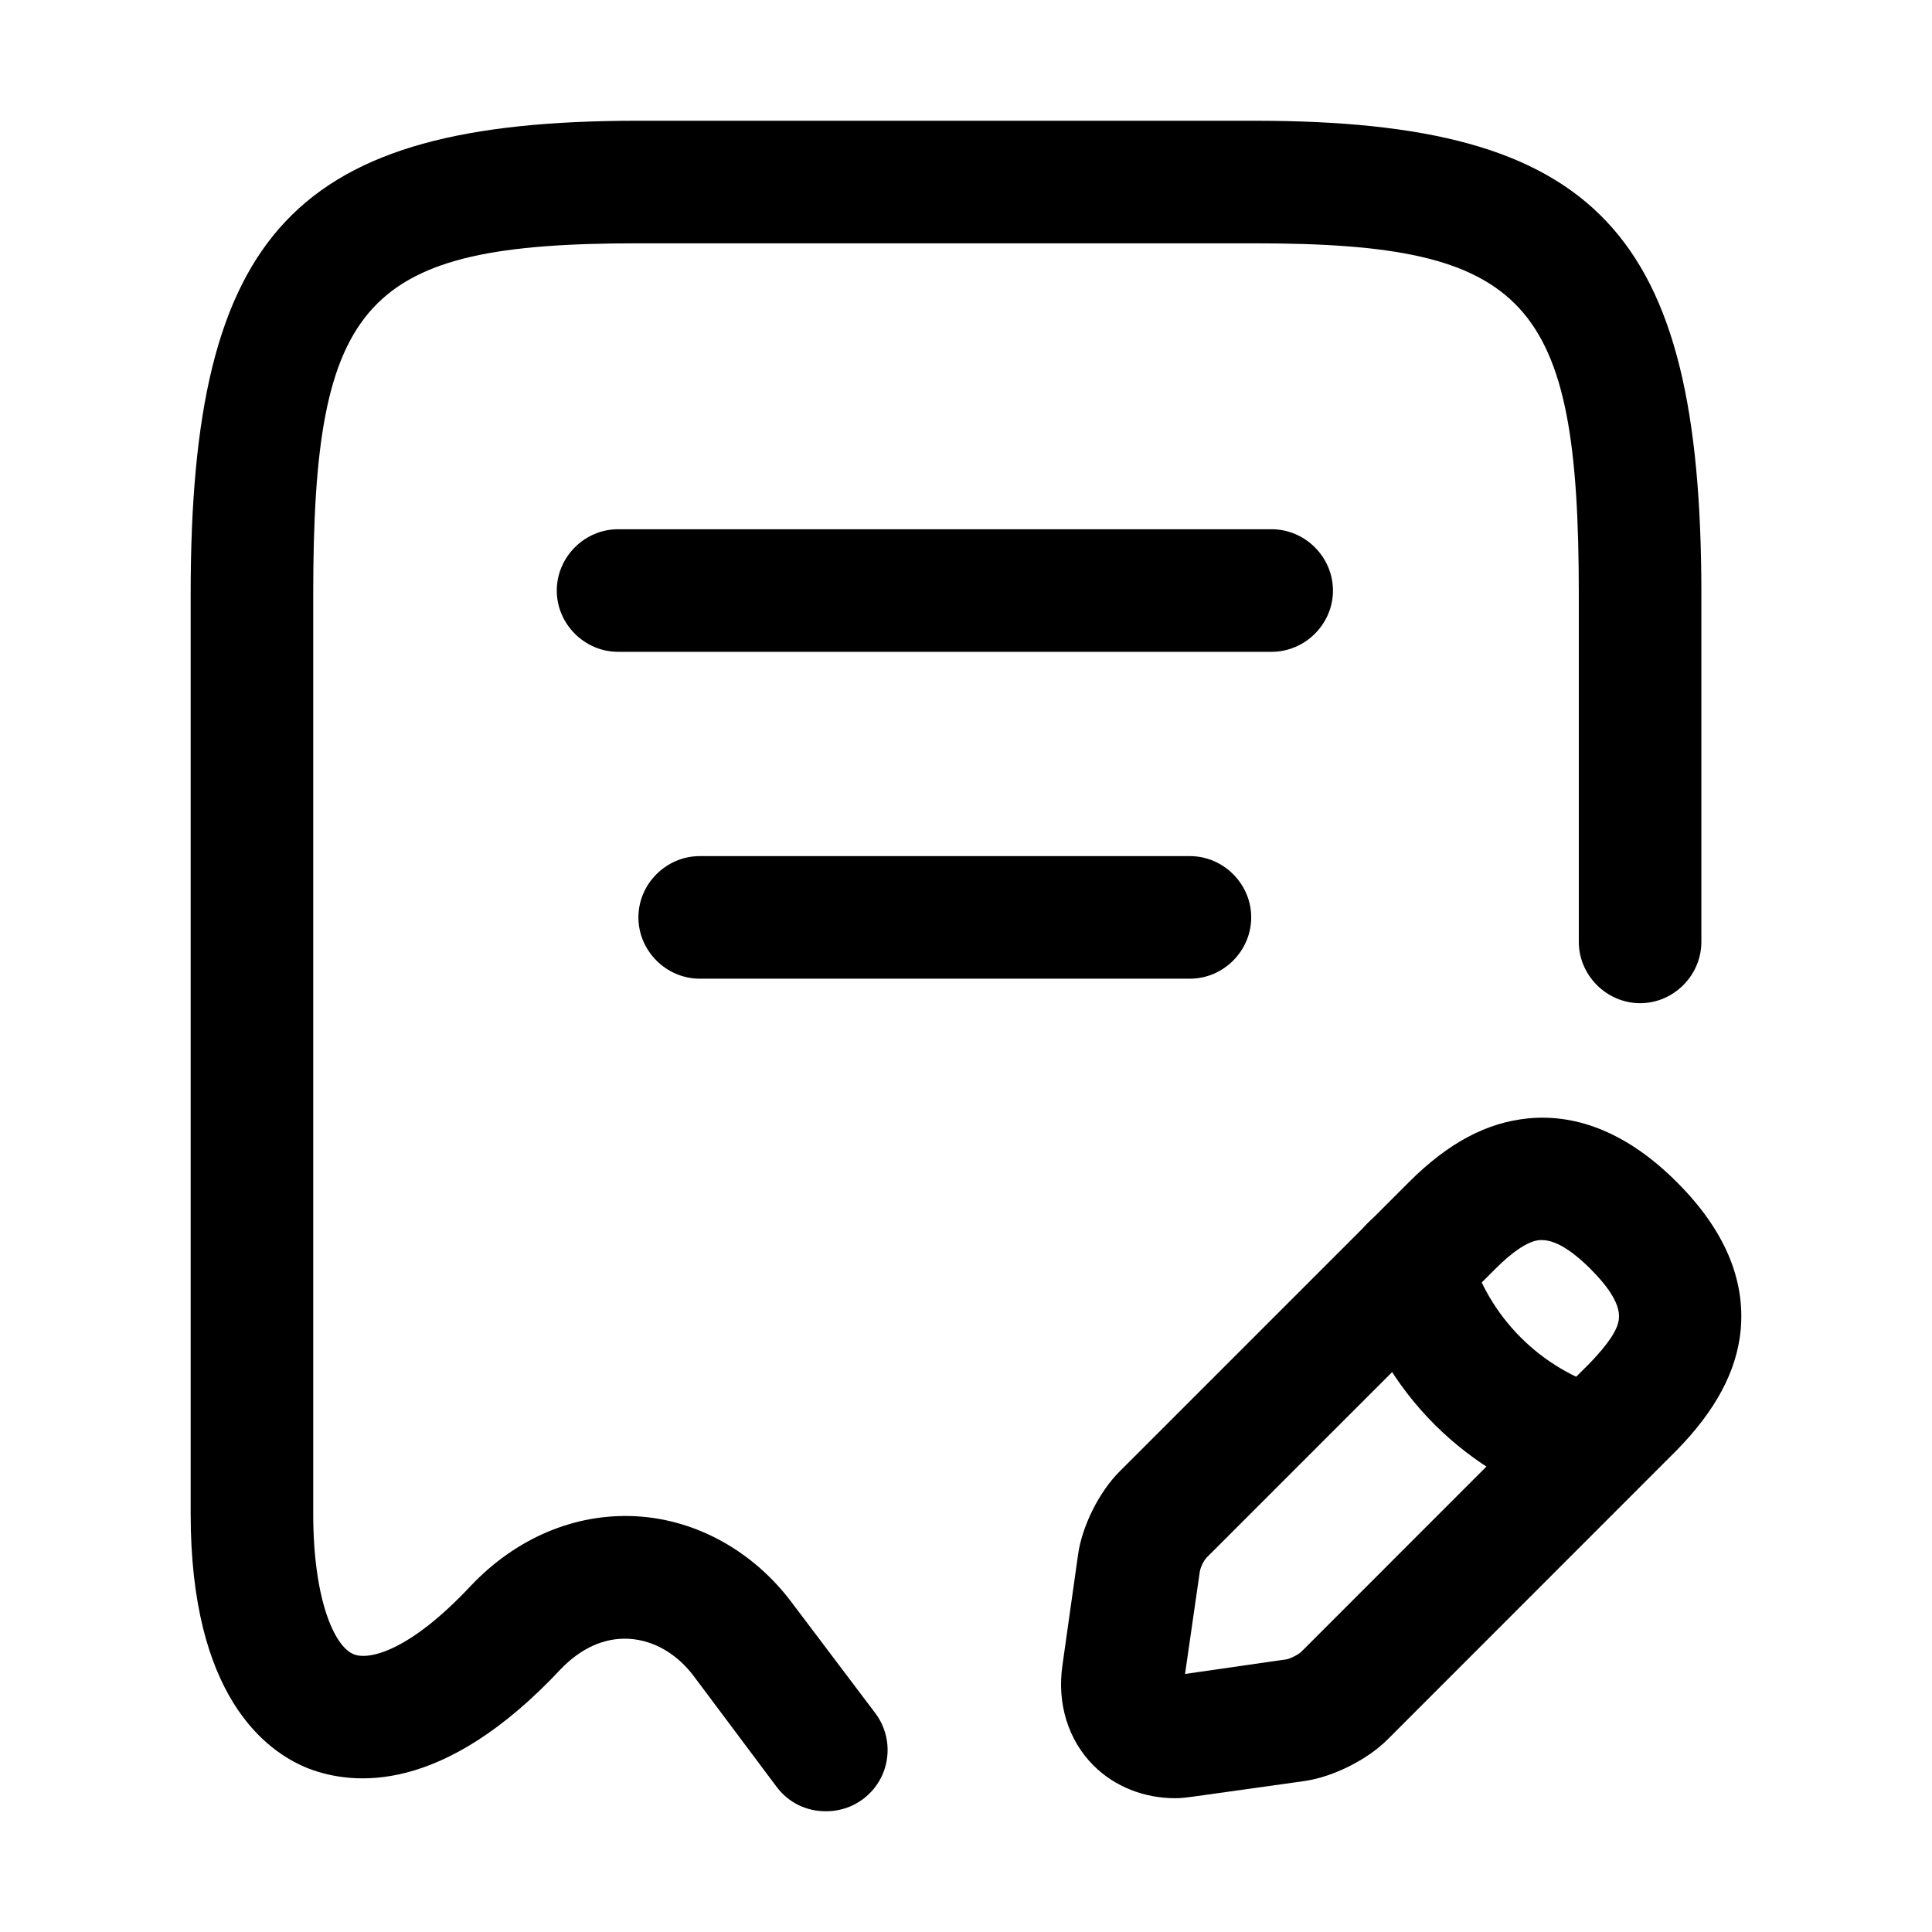 <svg width="16" height="16" viewBox="0 0 16 16" fill="none" xmlns="http://www.w3.org/2000/svg">
    <path
        d="M6.837 15C6.681 15 6.532 14.932 6.431 14.797L5.747 13.883C5.605 13.694 5.416 13.586 5.213 13.572C5.003 13.559 4.807 13.653 4.644 13.823C3.663 14.871 2.919 14.783 2.56 14.648C2.195 14.506 1.579 14.039 1.579 12.537V4.918C1.579 1.913 2.445 1 5.28 1H10.389C13.224 1 14.09 1.913 14.09 4.918V7.8C14.09 8.078 13.86 8.308 13.583 8.308C13.306 8.308 13.075 8.078 13.075 7.8V4.918C13.075 2.475 12.649 2.015 10.389 2.015H5.28C3.02 2.015 2.594 2.475 2.594 4.918V12.537C2.594 13.247 2.77 13.64 2.932 13.701C3.054 13.748 3.386 13.681 3.9 13.132C4.272 12.74 4.759 12.53 5.267 12.557C5.768 12.584 6.241 12.848 6.559 13.274L7.249 14.188C7.306 14.264 7.341 14.354 7.349 14.449C7.357 14.543 7.339 14.638 7.296 14.723C7.253 14.807 7.187 14.878 7.106 14.927C7.025 14.976 6.932 15.001 6.837 15Z"
        fill="currentColor" />
    <path
        d="M10.531 5.398H5.118C4.841 5.398 4.611 5.168 4.611 4.891C4.611 4.613 4.841 4.383 5.118 4.383H10.531C10.809 4.383 11.039 4.613 11.039 4.891C11.039 5.168 10.809 5.398 10.531 5.398ZM9.855 8.105H5.795C5.517 8.105 5.287 7.875 5.287 7.597C5.287 7.32 5.517 7.09 5.795 7.09H9.855C10.132 7.09 10.362 7.32 10.362 7.597C10.362 7.875 10.132 8.105 9.855 8.105ZM9.733 14.892C9.476 14.892 9.232 14.797 9.056 14.621C8.846 14.411 8.752 14.107 8.799 13.789L8.928 12.875C8.961 12.638 9.103 12.354 9.273 12.185L11.668 9.79C11.993 9.465 12.311 9.296 12.656 9.262C13.075 9.221 13.495 9.397 13.887 9.79C14.28 10.182 14.456 10.595 14.415 11.021C14.381 11.36 14.205 11.684 13.887 12.009L11.492 14.405C11.323 14.574 11.039 14.716 10.802 14.75L9.888 14.878C9.834 14.885 9.787 14.892 9.733 14.892ZM12.771 10.27H12.751C12.656 10.277 12.527 10.365 12.385 10.507L9.99 12.902C9.963 12.935 9.944 12.975 9.936 13.017L9.814 13.863L10.66 13.741C10.687 13.735 10.755 13.701 10.775 13.681L13.17 11.285C13.312 11.136 13.4 11.014 13.407 10.92C13.421 10.784 13.285 10.622 13.17 10.507C13.062 10.399 12.906 10.27 12.771 10.27Z"
        fill="currentColor" />
    <path
        d="M13.184 12.503C13.136 12.503 13.089 12.496 13.048 12.483C12.607 12.357 12.205 12.121 11.88 11.797C11.556 11.472 11.32 11.07 11.194 10.629C11.159 10.499 11.176 10.36 11.242 10.242C11.307 10.124 11.417 10.037 11.546 9.999C11.817 9.925 12.094 10.081 12.169 10.351C12.324 10.906 12.764 11.346 13.319 11.502C13.437 11.536 13.538 11.611 13.605 11.714C13.672 11.816 13.699 11.939 13.683 12.061C13.666 12.182 13.607 12.293 13.515 12.375C13.424 12.456 13.306 12.501 13.184 12.503Z"
        fill="currentColor" />
</svg>